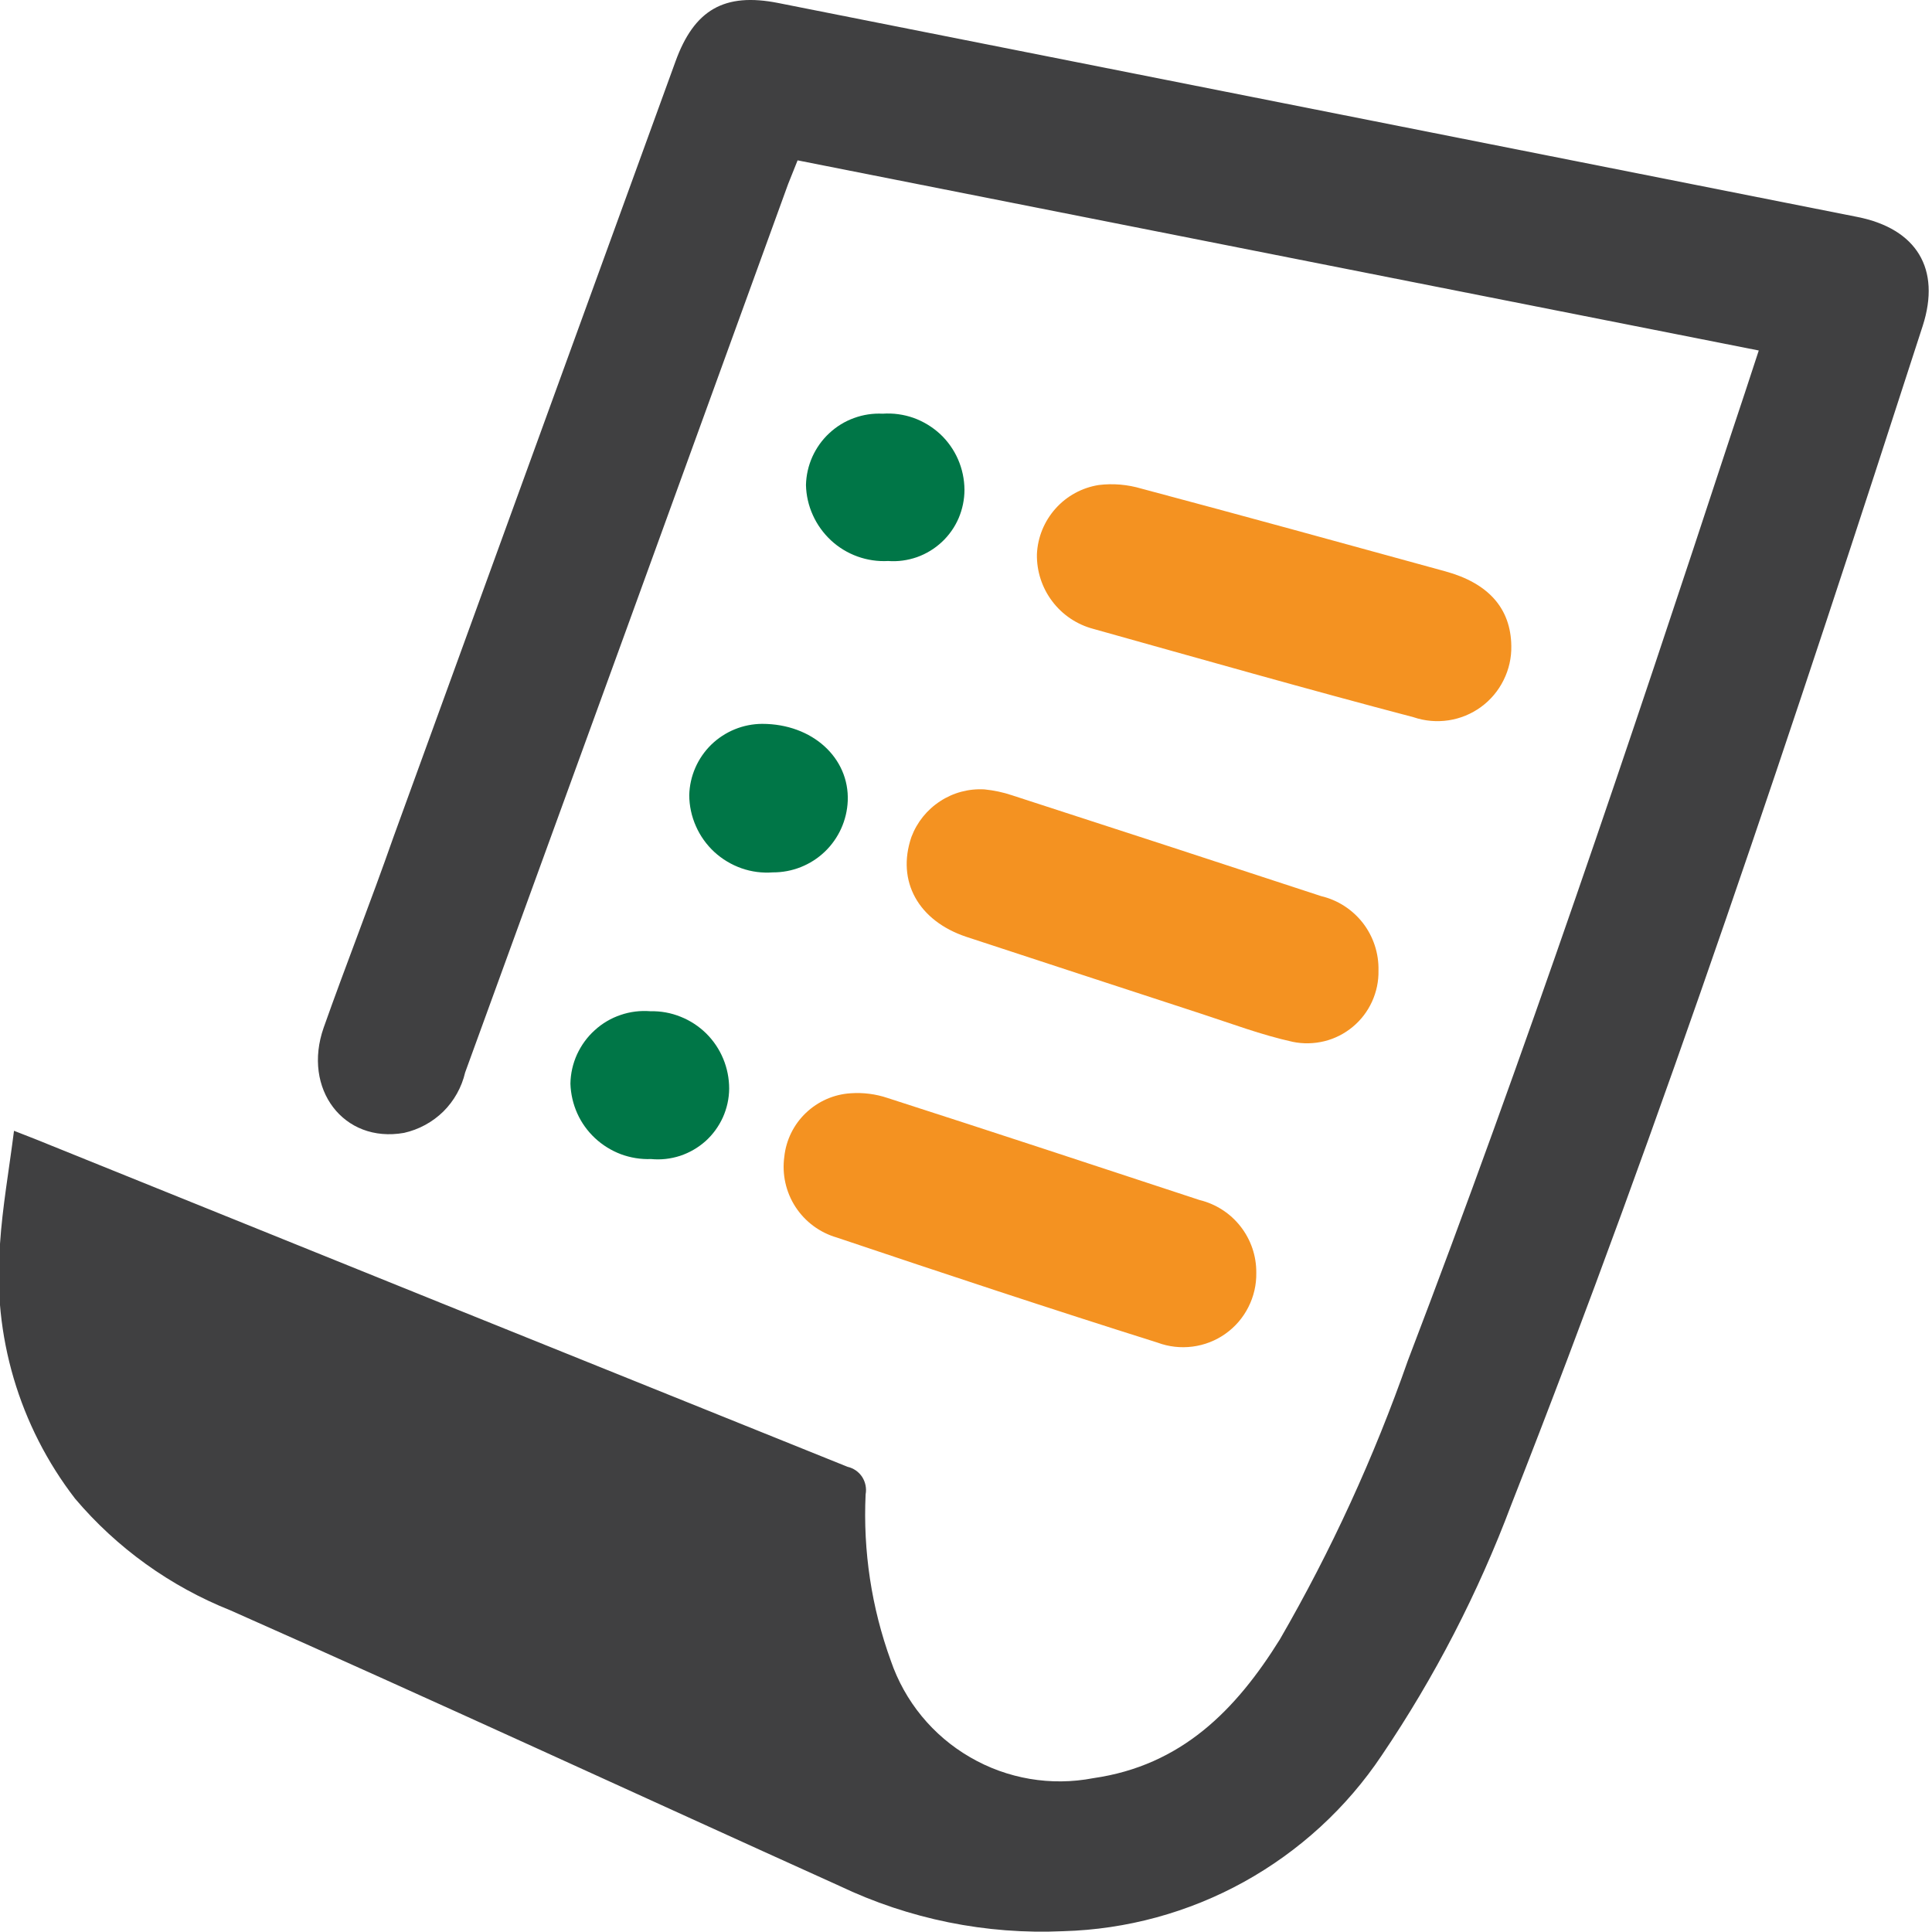 <svg width="24" height="24" viewBox="0 0 24 24" fill="none" xmlns="http://www.w3.org/2000/svg">
<g clip-path="url(#clip0_1663_5211)">
<path d="M0.174 14.047L0.452 14.156C3.81 15.514 7.168 16.869 10.528 18.221C10.603 18.238 10.668 18.283 10.71 18.347C10.751 18.411 10.767 18.489 10.753 18.564C10.72 19.267 10.826 19.969 11.066 20.63C11.239 21.136 11.589 21.562 12.051 21.829C12.513 22.098 13.056 22.19 13.581 22.089C14.676 21.932 15.352 21.244 15.899 20.365C16.537 19.262 17.069 18.101 17.49 16.899C18.943 13.099 20.242 9.24 21.508 5.384C21.62 5.051 21.73 4.714 21.848 4.354L9.908 1.992L9.79 2.287C8.458 5.96 7.12 9.639 5.778 13.323C5.735 13.507 5.641 13.675 5.507 13.808C5.372 13.94 5.203 14.032 5.019 14.073C4.269 14.206 3.753 13.527 4.021 12.765C4.29 12.004 4.612 11.186 4.886 10.403L8.391 0.764C8.624 0.12 8.999 -0.095 9.666 0.037L23.073 2.695C23.811 2.842 24.112 3.341 23.885 4.047C22.294 8.971 20.667 13.875 18.774 18.691C18.362 19.788 17.822 20.834 17.165 21.805C16.728 22.459 16.14 22.997 15.452 23.378C14.764 23.758 13.995 23.968 13.209 23.99C12.249 24.034 11.293 23.84 10.425 23.426C7.904 22.287 5.406 21.132 2.864 20.005C2.116 19.707 1.453 19.231 0.933 18.617C0.237 17.715 -0.095 16.586 4.93266e-05 15.452C0.03 14.994 0.112 14.537 0.174 14.047Z" fill="#404041"/>
<g style="mix-blend-mode:multiply">
<path d="M15.606 15.81C15.609 15.958 15.575 16.105 15.508 16.237C15.441 16.37 15.343 16.484 15.222 16.569C15.101 16.655 14.961 16.709 14.814 16.728C14.666 16.747 14.517 16.73 14.378 16.678C13.047 16.259 11.721 15.819 10.395 15.373C10.184 15.312 10.002 15.177 9.882 14.993C9.762 14.808 9.713 14.587 9.743 14.369C9.765 14.162 9.86 13.969 10.011 13.825C10.162 13.681 10.358 13.594 10.567 13.581C10.723 13.57 10.879 13.59 11.027 13.64C12.32 14.056 13.611 14.482 14.901 14.907C15.103 14.956 15.283 15.072 15.411 15.236C15.539 15.4 15.608 15.602 15.606 15.81Z" fill="#F49221"/>
</g>
<g style="mix-blend-mode:multiply">
<path d="M17.124 12.056C17.127 12.189 17.099 12.321 17.044 12.442C16.989 12.563 16.907 12.671 16.804 12.756C16.702 12.841 16.582 12.902 16.453 12.934C16.323 12.966 16.188 12.969 16.058 12.942C15.668 12.856 15.293 12.714 14.912 12.59C13.942 12.273 12.972 11.956 12.002 11.637C11.411 11.439 11.133 10.949 11.322 10.397C11.391 10.214 11.516 10.059 11.679 9.953C11.842 9.846 12.034 9.795 12.229 9.806C12.346 9.818 12.462 9.842 12.574 9.88C13.85 10.293 15.129 10.711 16.412 11.132C16.619 11.181 16.802 11.3 16.932 11.468C17.061 11.636 17.129 11.844 17.124 12.056Z" fill="#F49221"/>
</g>
<g style="mix-blend-mode:multiply">
<path d="M18.774 8.024C18.777 8.172 18.744 8.317 18.678 8.449C18.613 8.581 18.517 8.695 18.398 8.782C18.279 8.869 18.14 8.926 17.995 8.948C17.849 8.97 17.7 8.957 17.561 8.91C16.238 8.562 14.91 8.184 13.581 7.812C13.377 7.758 13.197 7.637 13.071 7.469C12.944 7.301 12.877 7.095 12.881 6.885C12.89 6.675 12.972 6.475 13.112 6.318C13.252 6.161 13.441 6.058 13.649 6.025C13.827 6.003 14.008 6.019 14.18 6.07C15.441 6.406 16.696 6.752 17.953 7.097C18.494 7.245 18.768 7.561 18.774 8.024Z" fill="#F49221"/>
</g>
<g style="mix-blend-mode:multiply">
<path d="M9.601 10.837C9.469 10.847 9.336 10.83 9.211 10.786C9.086 10.742 8.971 10.673 8.873 10.583C8.776 10.493 8.698 10.384 8.645 10.263C8.591 10.142 8.563 10.011 8.562 9.878C8.568 9.641 8.666 9.417 8.835 9.251C9.005 9.086 9.232 8.993 9.468 8.992C10.094 8.992 10.552 9.417 10.531 9.949C10.521 10.188 10.419 10.415 10.245 10.581C10.072 10.746 9.841 10.838 9.601 10.837Z" fill="#007647"/>
</g>
<g style="mix-blend-mode:multiply">
<path d="M8.087 14.398C7.959 14.403 7.832 14.382 7.713 14.338C7.594 14.293 7.484 14.225 7.391 14.138C7.298 14.051 7.223 13.947 7.171 13.831C7.119 13.715 7.09 13.589 7.086 13.462C7.088 13.336 7.116 13.213 7.168 13.098C7.221 12.984 7.295 12.881 7.389 12.797C7.482 12.712 7.591 12.648 7.71 12.608C7.829 12.567 7.955 12.552 8.081 12.562C8.209 12.559 8.335 12.582 8.454 12.63C8.573 12.677 8.681 12.748 8.772 12.837C8.863 12.927 8.935 13.034 8.984 13.152C9.033 13.27 9.058 13.396 9.058 13.524C9.057 13.647 9.03 13.768 8.98 13.88C8.929 13.992 8.856 14.093 8.765 14.175C8.673 14.257 8.566 14.319 8.449 14.358C8.332 14.396 8.209 14.41 8.087 14.398Z" fill="#007647"/>
</g>
<g style="mix-blend-mode:multiply">
<path d="M10.965 5.139C11.095 5.13 11.225 5.148 11.348 5.191C11.47 5.235 11.582 5.303 11.678 5.391C11.773 5.48 11.849 5.587 11.901 5.706C11.953 5.825 11.98 5.954 11.981 6.084C11.981 6.205 11.956 6.326 11.908 6.438C11.86 6.549 11.789 6.65 11.7 6.733C11.611 6.816 11.506 6.88 11.391 6.921C11.276 6.961 11.155 6.978 11.033 6.969C10.904 6.976 10.774 6.957 10.652 6.913C10.53 6.869 10.418 6.801 10.323 6.713C10.228 6.624 10.151 6.518 10.098 6.4C10.044 6.282 10.015 6.154 10.012 6.025C10.015 5.903 10.042 5.784 10.092 5.673C10.142 5.563 10.213 5.463 10.302 5.381C10.391 5.298 10.495 5.234 10.609 5.193C10.723 5.151 10.844 5.133 10.965 5.139Z" fill="#007647"/>
</g>
</g>
<defs>
<clipPath id="clip0_1663_5211">
<rect width="23.959" height="24" fill="white"/>
</clipPath>
</defs>
</svg>
